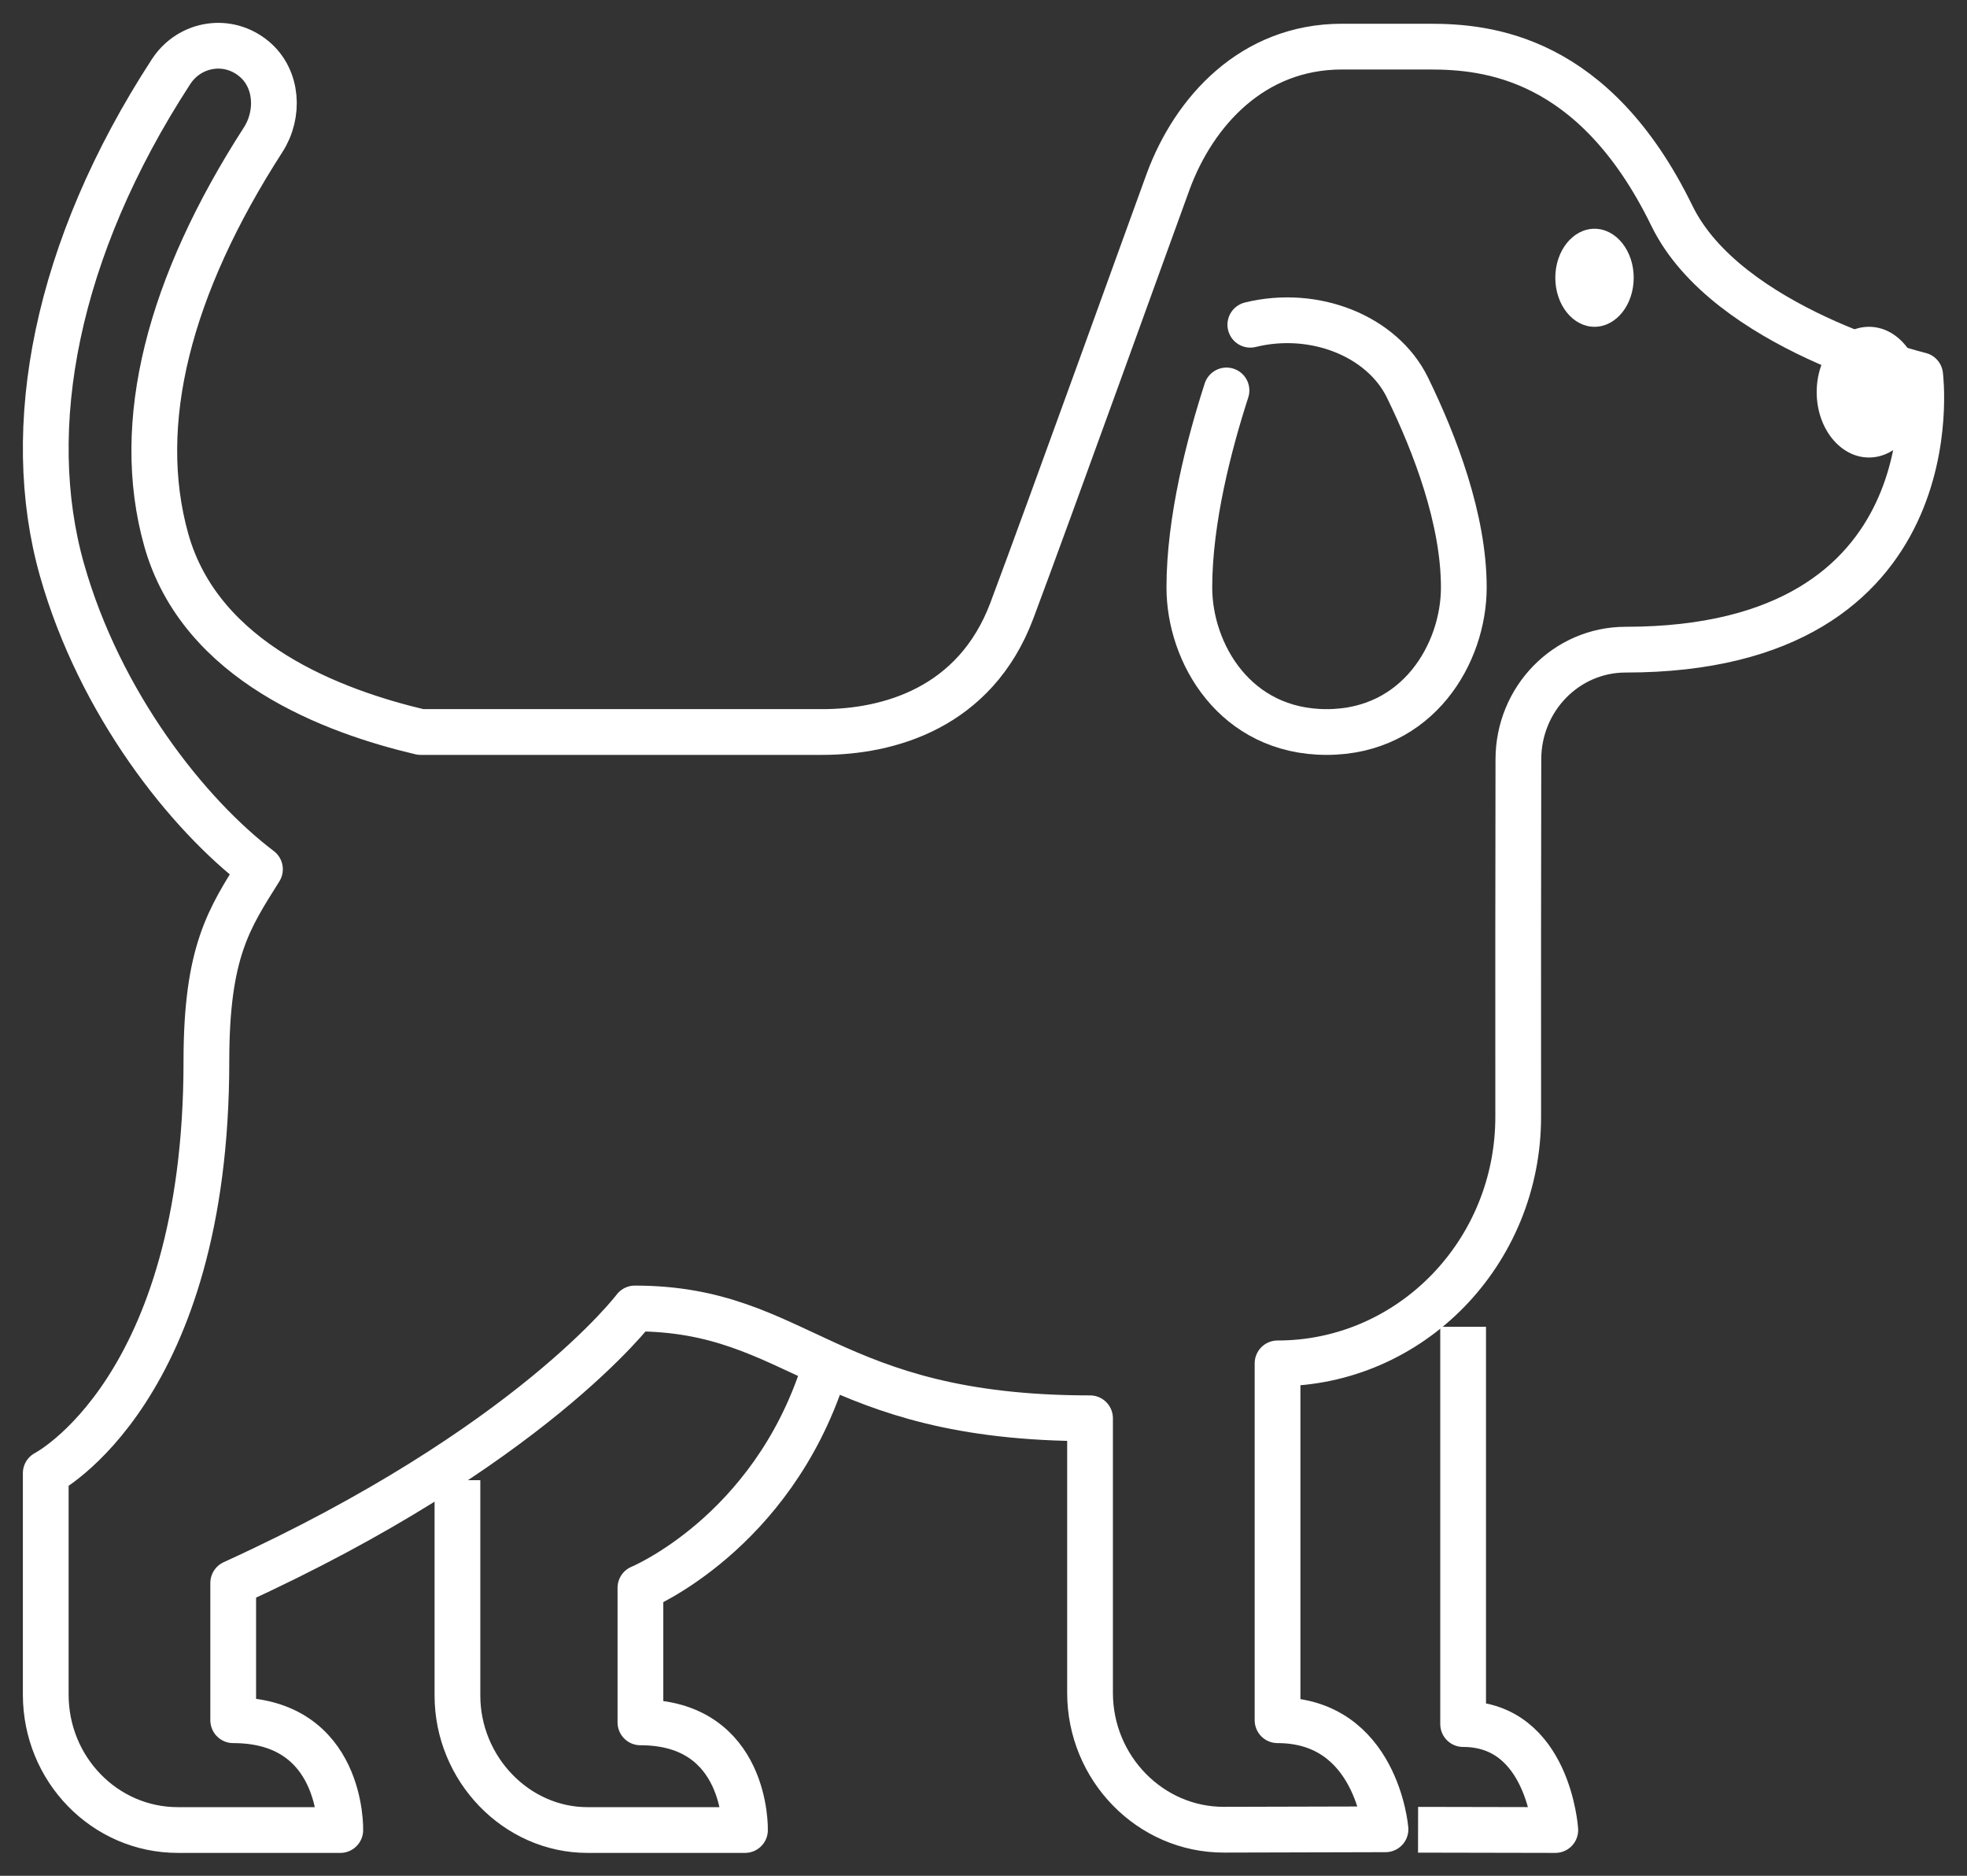 <?xml version="1.0" encoding="UTF-8"?>
<svg width="43px" height="41px" viewBox="0 0 43 41" version="1.1" xmlns="http://www.w3.org/2000/svg" xmlns:xlink="http://www.w3.org/1999/xlink">
    <rect x="0" y="0" width="43" height="41" fill="#333333" stroke="none"/>
    <title>ABB3CB00-DF64-4E07-A0B9-0BD583EF3894</title>
    <g id="Android-" stroke="none" stroke-width="1" fill="none" fill-rule="evenodd">
        <g id="UI-KIT" transform="translate(-980, -504)">
            <g id="icons8-dog" transform="translate(981, 505)">
                <path d="M9,31.353 L9,36.059 C9,37.661 10.285,39 11.842,39 L15.286,39 C15.286,39 15.347,36.647 13,36.647 L13,33.706 C13,33.706 15.857,32.529 17,29" id="Path" stroke="#FFFFFF" stroke-linejoin="round"></path>
                <path d="M35.549,3.717 C33.849,0.229 31.5,0.019 30.258,0.019 L28.335,0.019 C26.386,0.019 25.104,1.428 24.536,2.97 C24.252,3.743 21.927,10.196 21.121,12.344 C20.315,14.492 18.401,15 16.976,15 L9.659,15 C9.4,15 8.195,15 8.195,15 C6.302,14.553 3.387,13.484 2.634,10.8 C1.917,8.242 2.693,5.249 4.753,2.054 C5.113,1.494 5.067,0.721 4.562,0.294 C3.985,-0.195 3.143,-0.054 2.739,0.567 C0.211,4.453 -0.522,8.354 0.354,11.453 C1.179,14.369 3.096,16.799 4.683,18 C4.006,19.079 3.512,19.8 3.512,22.2 C3.512,29.4 0,31.2 0,31.2 L0,36.04 C0,37.675 1.293,39 2.888,39 L6.439,39 C6.439,39 6.503,36.6 4.098,36.6 L4.098,33.6 C10.595,30.64 12.878,27.6 12.878,27.6 C16.488,27.6 17.054,30 22.829,30 L22.829,36 C22.829,37.65 24.147,38.997 25.757,38.993 L29.288,38.984 C29.288,38.984 29.093,36.6 26.928,36.6 L26.928,28.8 L26.928,28.8 C29.836,28.8 32.194,26.381 32.189,23.399 C32.186,20.75 32.189,18.266 32.193,15.598 C32.194,14.272 33.243,13.2 34.537,13.2 L34.537,13.2 C41.751,13.2 40.976,7.2 40.976,7.2 C40.976,7.2 36.752,6.183 35.549,3.717 Z" id="Path" stroke="#FFFFFF" stroke-linejoin="round"></path>
                <path d="M25.812,7.534 C25.438,8.69 25,10.36 25,11.841 C25,13.277 26,15 28,15 C30,15 31,13.277 31,11.841 C31,10.353 30.373,8.711 29.769,7.473 C29.219,6.345 27.732,5.753 26.333,6.098" id="Path" stroke="#FFFFFF" stroke-linecap="round" stroke-linejoin="round"></path>
                <path d="M30,38.994 L33,39 C33,39 32.849,36.684 30.985,36.684 L30.985,28" id="Path" stroke="#FFFFFF" stroke-linejoin="round"></path>
                <path d="M39.857,6.143 C39.226,6.143 38.714,6.782 38.714,7.571 C38.714,8.36 39.226,9 39.857,9 C40.488,9 41,8.36 41,7.571 C41,6.782 40.488,6.143 39.857,6.143 Z M33.857,4 C33.384,4 33,4.48 33,5.071 C33,5.663 33.384,6.143 33.857,6.143 C34.331,6.143 34.714,5.663 34.714,5.071 C34.714,4.48 34.331,4 33.857,4 Z" id="Shape" fill="#FFFFFF" fill-rule="nonzero"></path>
            </g>
        </g>
    </g>
</svg>